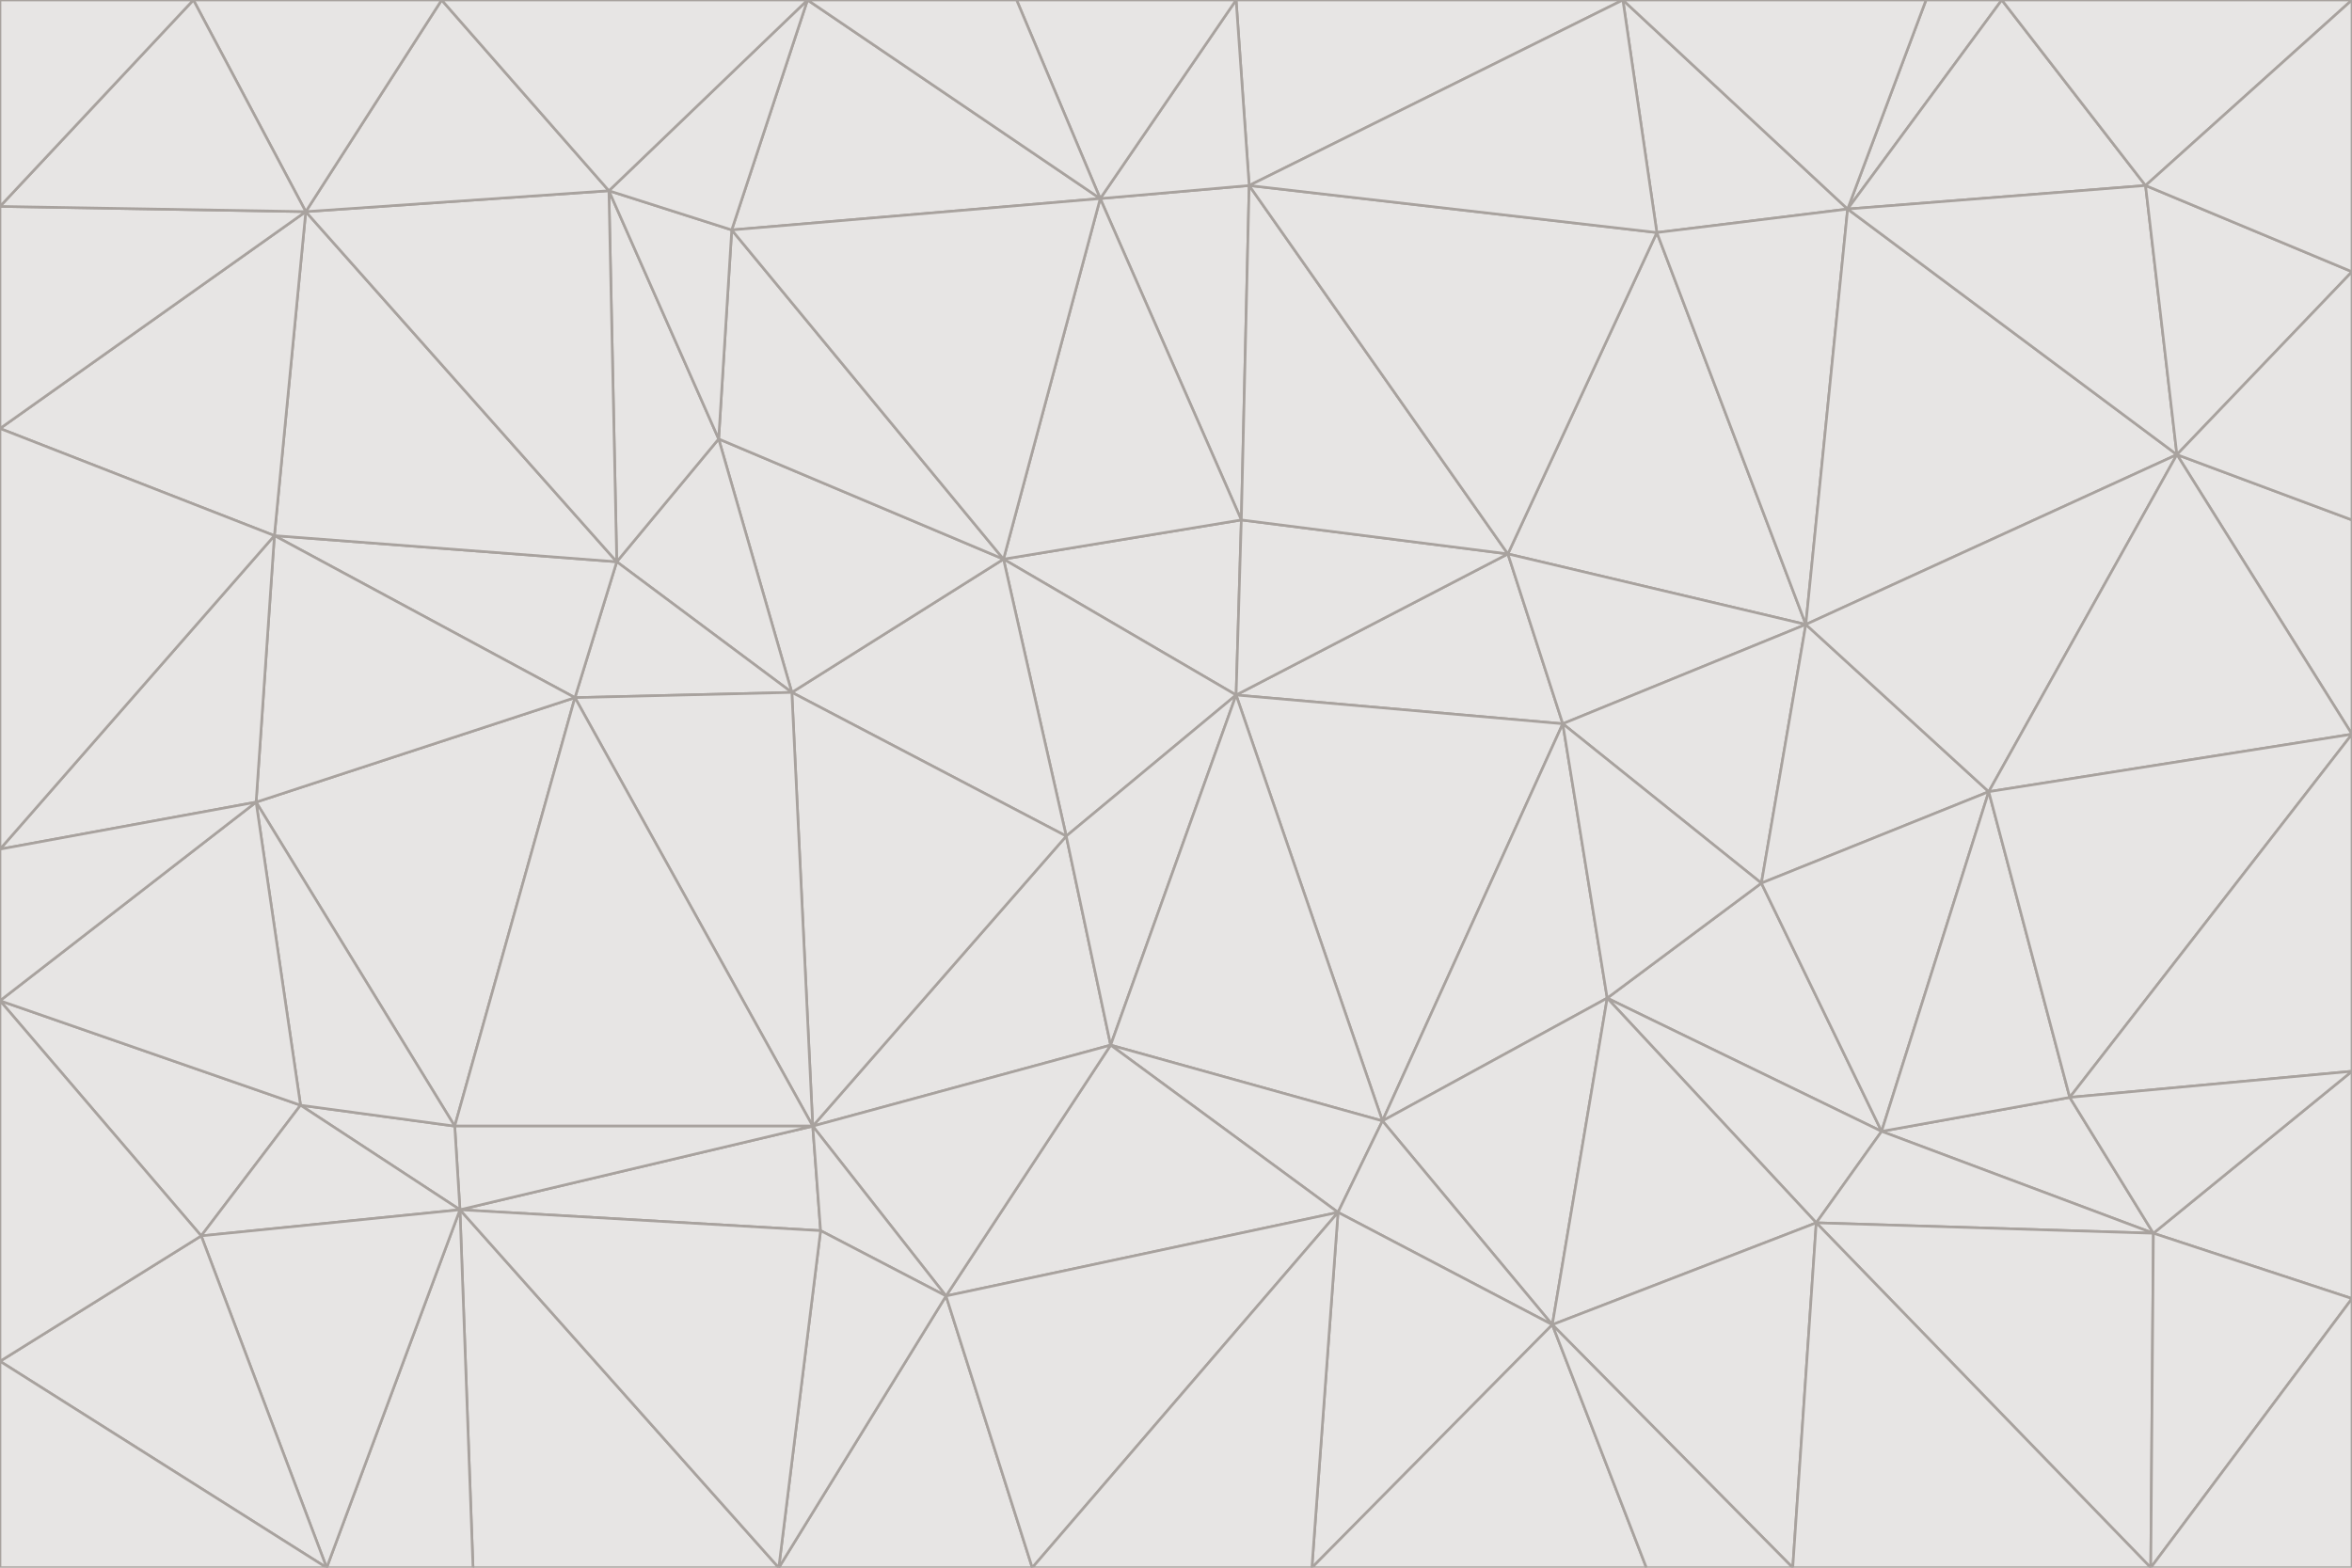 <svg id="visual" viewBox="0 0 900 600" width="900" height="600" xmlns="http://www.w3.org/2000/svg" xmlns:xlink="http://www.w3.org/1999/xlink" version="1.1"><g stroke-width="1" stroke-linejoin="bevel"><path d="M473 266L475 199L384 214Z" fill="#e7e5e4" stroke="#a8a29e"></path><path d="M384 214L408 320L473 266Z" fill="#e7e5e4" stroke="#a8a29e"></path><path d="M384 214L303 265L408 320Z" fill="#e7e5e4" stroke="#a8a29e"></path><path d="M598 277L577 212L473 266Z" fill="#e7e5e4" stroke="#a8a29e"></path><path d="M473 266L577 212L475 199Z" fill="#e7e5e4" stroke="#a8a29e"></path><path d="M478 71L421 76L475 199Z" fill="#e7e5e4" stroke="#a8a29e"></path><path d="M475 199L421 76L384 214Z" fill="#e7e5e4" stroke="#a8a29e"></path><path d="M384 214L275 168L303 265Z" fill="#e7e5e4" stroke="#a8a29e"></path><path d="M577 212L478 71L475 199Z" fill="#e7e5e4" stroke="#a8a29e"></path><path d="M311 431L425 400L408 320Z" fill="#e7e5e4" stroke="#a8a29e"></path><path d="M408 320L425 400L473 266Z" fill="#e7e5e4" stroke="#a8a29e"></path><path d="M529 429L598 277L473 266Z" fill="#e7e5e4" stroke="#a8a29e"></path><path d="M280 88L275 168L384 214Z" fill="#e7e5e4" stroke="#a8a29e"></path><path d="M275 168L236 215L303 265Z" fill="#e7e5e4" stroke="#a8a29e"></path><path d="M303 265L311 431L408 320Z" fill="#e7e5e4" stroke="#a8a29e"></path><path d="M309 0L280 88L421 76Z" fill="#e7e5e4" stroke="#a8a29e"></path><path d="M421 76L280 88L384 214Z" fill="#e7e5e4" stroke="#a8a29e"></path><path d="M275 168L233 73L236 215Z" fill="#e7e5e4" stroke="#a8a29e"></path><path d="M236 215L220 267L303 265Z" fill="#e7e5e4" stroke="#a8a29e"></path><path d="M425 400L529 429L473 266Z" fill="#e7e5e4" stroke="#a8a29e"></path><path d="M220 267L311 431L303 265Z" fill="#e7e5e4" stroke="#a8a29e"></path><path d="M425 400L512 464L529 429Z" fill="#e7e5e4" stroke="#a8a29e"></path><path d="M621 0L473 0L478 71Z" fill="#e7e5e4" stroke="#a8a29e"></path><path d="M478 71L473 0L421 76Z" fill="#e7e5e4" stroke="#a8a29e"></path><path d="M473 0L389 0L421 76Z" fill="#e7e5e4" stroke="#a8a29e"></path><path d="M529 429L615 382L598 277Z" fill="#e7e5e4" stroke="#a8a29e"></path><path d="M362 496L512 464L425 400Z" fill="#e7e5e4" stroke="#a8a29e"></path><path d="M529 429L594 507L615 382Z" fill="#e7e5e4" stroke="#a8a29e"></path><path d="M691 239L634 89L577 212Z" fill="#e7e5e4" stroke="#a8a29e"></path><path d="M577 212L634 89L478 71Z" fill="#e7e5e4" stroke="#a8a29e"></path><path d="M691 239L577 212L598 277Z" fill="#e7e5e4" stroke="#a8a29e"></path><path d="M280 88L233 73L275 168Z" fill="#e7e5e4" stroke="#a8a29e"></path><path d="M236 215L105 205L220 267Z" fill="#e7e5e4" stroke="#a8a29e"></path><path d="M309 0L233 73L280 88Z" fill="#e7e5e4" stroke="#a8a29e"></path><path d="M674 338L691 239L598 277Z" fill="#e7e5e4" stroke="#a8a29e"></path><path d="M389 0L309 0L421 76Z" fill="#e7e5e4" stroke="#a8a29e"></path><path d="M720 433L674 338L615 382Z" fill="#e7e5e4" stroke="#a8a29e"></path><path d="M615 382L674 338L598 277Z" fill="#e7e5e4" stroke="#a8a29e"></path><path d="M176 463L314 471L311 431Z" fill="#e7e5e4" stroke="#a8a29e"></path><path d="M311 431L362 496L425 400Z" fill="#e7e5e4" stroke="#a8a29e"></path><path d="M314 471L362 496L311 431Z" fill="#e7e5e4" stroke="#a8a29e"></path><path d="M707 80L621 0L634 89Z" fill="#e7e5e4" stroke="#a8a29e"></path><path d="M634 89L621 0L478 71Z" fill="#e7e5e4" stroke="#a8a29e"></path><path d="M691 239L707 80L634 89Z" fill="#e7e5e4" stroke="#a8a29e"></path><path d="M512 464L594 507L529 429Z" fill="#e7e5e4" stroke="#a8a29e"></path><path d="M502 600L594 507L512 464Z" fill="#e7e5e4" stroke="#a8a29e"></path><path d="M98 307L174 431L220 267Z" fill="#e7e5e4" stroke="#a8a29e"></path><path d="M220 267L174 431L311 431Z" fill="#e7e5e4" stroke="#a8a29e"></path><path d="M298 600L395 600L362 496Z" fill="#e7e5e4" stroke="#a8a29e"></path><path d="M117 81L105 205L236 215Z" fill="#e7e5e4" stroke="#a8a29e"></path><path d="M674 338L761 303L691 239Z" fill="#e7e5e4" stroke="#a8a29e"></path><path d="M691 239L833 174L707 80Z" fill="#e7e5e4" stroke="#a8a29e"></path><path d="M720 433L761 303L674 338Z" fill="#e7e5e4" stroke="#a8a29e"></path><path d="M105 205L98 307L220 267Z" fill="#e7e5e4" stroke="#a8a29e"></path><path d="M174 431L176 463L311 431Z" fill="#e7e5e4" stroke="#a8a29e"></path><path d="M115 423L176 463L174 431Z" fill="#e7e5e4" stroke="#a8a29e"></path><path d="M695 468L720 433L615 382Z" fill="#e7e5e4" stroke="#a8a29e"></path><path d="M233 73L117 81L236 215Z" fill="#e7e5e4" stroke="#a8a29e"></path><path d="M169 0L117 81L233 73Z" fill="#e7e5e4" stroke="#a8a29e"></path><path d="M309 0L169 0L233 73Z" fill="#e7e5e4" stroke="#a8a29e"></path><path d="M594 507L695 468L615 382Z" fill="#e7e5e4" stroke="#a8a29e"></path><path d="M298 600L362 496L314 471Z" fill="#e7e5e4" stroke="#a8a29e"></path><path d="M362 496L395 600L512 464Z" fill="#e7e5e4" stroke="#a8a29e"></path><path d="M594 507L686 600L695 468Z" fill="#e7e5e4" stroke="#a8a29e"></path><path d="M98 307L115 423L174 431Z" fill="#e7e5e4" stroke="#a8a29e"></path><path d="M395 600L502 600L512 464Z" fill="#e7e5e4" stroke="#a8a29e"></path><path d="M766 0L737 0L707 80Z" fill="#e7e5e4" stroke="#a8a29e"></path><path d="M707 80L737 0L621 0Z" fill="#e7e5e4" stroke="#a8a29e"></path><path d="M181 600L298 600L176 463Z" fill="#e7e5e4" stroke="#a8a29e"></path><path d="M176 463L298 600L314 471Z" fill="#e7e5e4" stroke="#a8a29e"></path><path d="M900 199L833 174L900 281Z" fill="#e7e5e4" stroke="#a8a29e"></path><path d="M761 303L833 174L691 239Z" fill="#e7e5e4" stroke="#a8a29e"></path><path d="M821 71L766 0L707 80Z" fill="#e7e5e4" stroke="#a8a29e"></path><path d="M824 472L792 420L720 433Z" fill="#e7e5e4" stroke="#a8a29e"></path><path d="M720 433L792 420L761 303Z" fill="#e7e5e4" stroke="#a8a29e"></path><path d="M824 472L720 433L695 468Z" fill="#e7e5e4" stroke="#a8a29e"></path><path d="M502 600L630 600L594 507Z" fill="#e7e5e4" stroke="#a8a29e"></path><path d="M833 174L821 71L707 80Z" fill="#e7e5e4" stroke="#a8a29e"></path><path d="M169 0L74 0L117 81Z" fill="#e7e5e4" stroke="#a8a29e"></path><path d="M117 81L0 164L105 205Z" fill="#e7e5e4" stroke="#a8a29e"></path><path d="M105 205L0 325L98 307Z" fill="#e7e5e4" stroke="#a8a29e"></path><path d="M0 383L77 473L115 423Z" fill="#e7e5e4" stroke="#a8a29e"></path><path d="M115 423L77 473L176 463Z" fill="#e7e5e4" stroke="#a8a29e"></path><path d="M0 383L115 423L98 307Z" fill="#e7e5e4" stroke="#a8a29e"></path><path d="M0 79L0 164L117 81Z" fill="#e7e5e4" stroke="#a8a29e"></path><path d="M0 164L0 325L105 205Z" fill="#e7e5e4" stroke="#a8a29e"></path><path d="M630 600L686 600L594 507Z" fill="#e7e5e4" stroke="#a8a29e"></path><path d="M125 600L181 600L176 463Z" fill="#e7e5e4" stroke="#a8a29e"></path><path d="M823 600L824 472L695 468Z" fill="#e7e5e4" stroke="#a8a29e"></path><path d="M900 281L833 174L761 303Z" fill="#e7e5e4" stroke="#a8a29e"></path><path d="M0 325L0 383L98 307Z" fill="#e7e5e4" stroke="#a8a29e"></path><path d="M77 473L125 600L176 463Z" fill="#e7e5e4" stroke="#a8a29e"></path><path d="M74 0L0 79L117 81Z" fill="#e7e5e4" stroke="#a8a29e"></path><path d="M900 281L761 303L792 420Z" fill="#e7e5e4" stroke="#a8a29e"></path><path d="M833 174L900 104L821 71Z" fill="#e7e5e4" stroke="#a8a29e"></path><path d="M900 410L900 281L792 420Z" fill="#e7e5e4" stroke="#a8a29e"></path><path d="M0 521L125 600L77 473Z" fill="#e7e5e4" stroke="#a8a29e"></path><path d="M900 199L900 104L833 174Z" fill="#e7e5e4" stroke="#a8a29e"></path><path d="M821 71L900 0L766 0Z" fill="#e7e5e4" stroke="#a8a29e"></path><path d="M74 0L0 0L0 79Z" fill="#e7e5e4" stroke="#a8a29e"></path><path d="M900 497L900 410L824 472Z" fill="#e7e5e4" stroke="#a8a29e"></path><path d="M824 472L900 410L792 420Z" fill="#e7e5e4" stroke="#a8a29e"></path><path d="M900 104L900 0L821 71Z" fill="#e7e5e4" stroke="#a8a29e"></path><path d="M0 383L0 521L77 473Z" fill="#e7e5e4" stroke="#a8a29e"></path><path d="M686 600L823 600L695 468Z" fill="#e7e5e4" stroke="#a8a29e"></path><path d="M823 600L900 497L824 472Z" fill="#e7e5e4" stroke="#a8a29e"></path><path d="M0 521L0 600L125 600Z" fill="#e7e5e4" stroke="#a8a29e"></path><path d="M823 600L900 600L900 497Z" fill="#e7e5e4" stroke="#a8a29e"></path></g></svg>